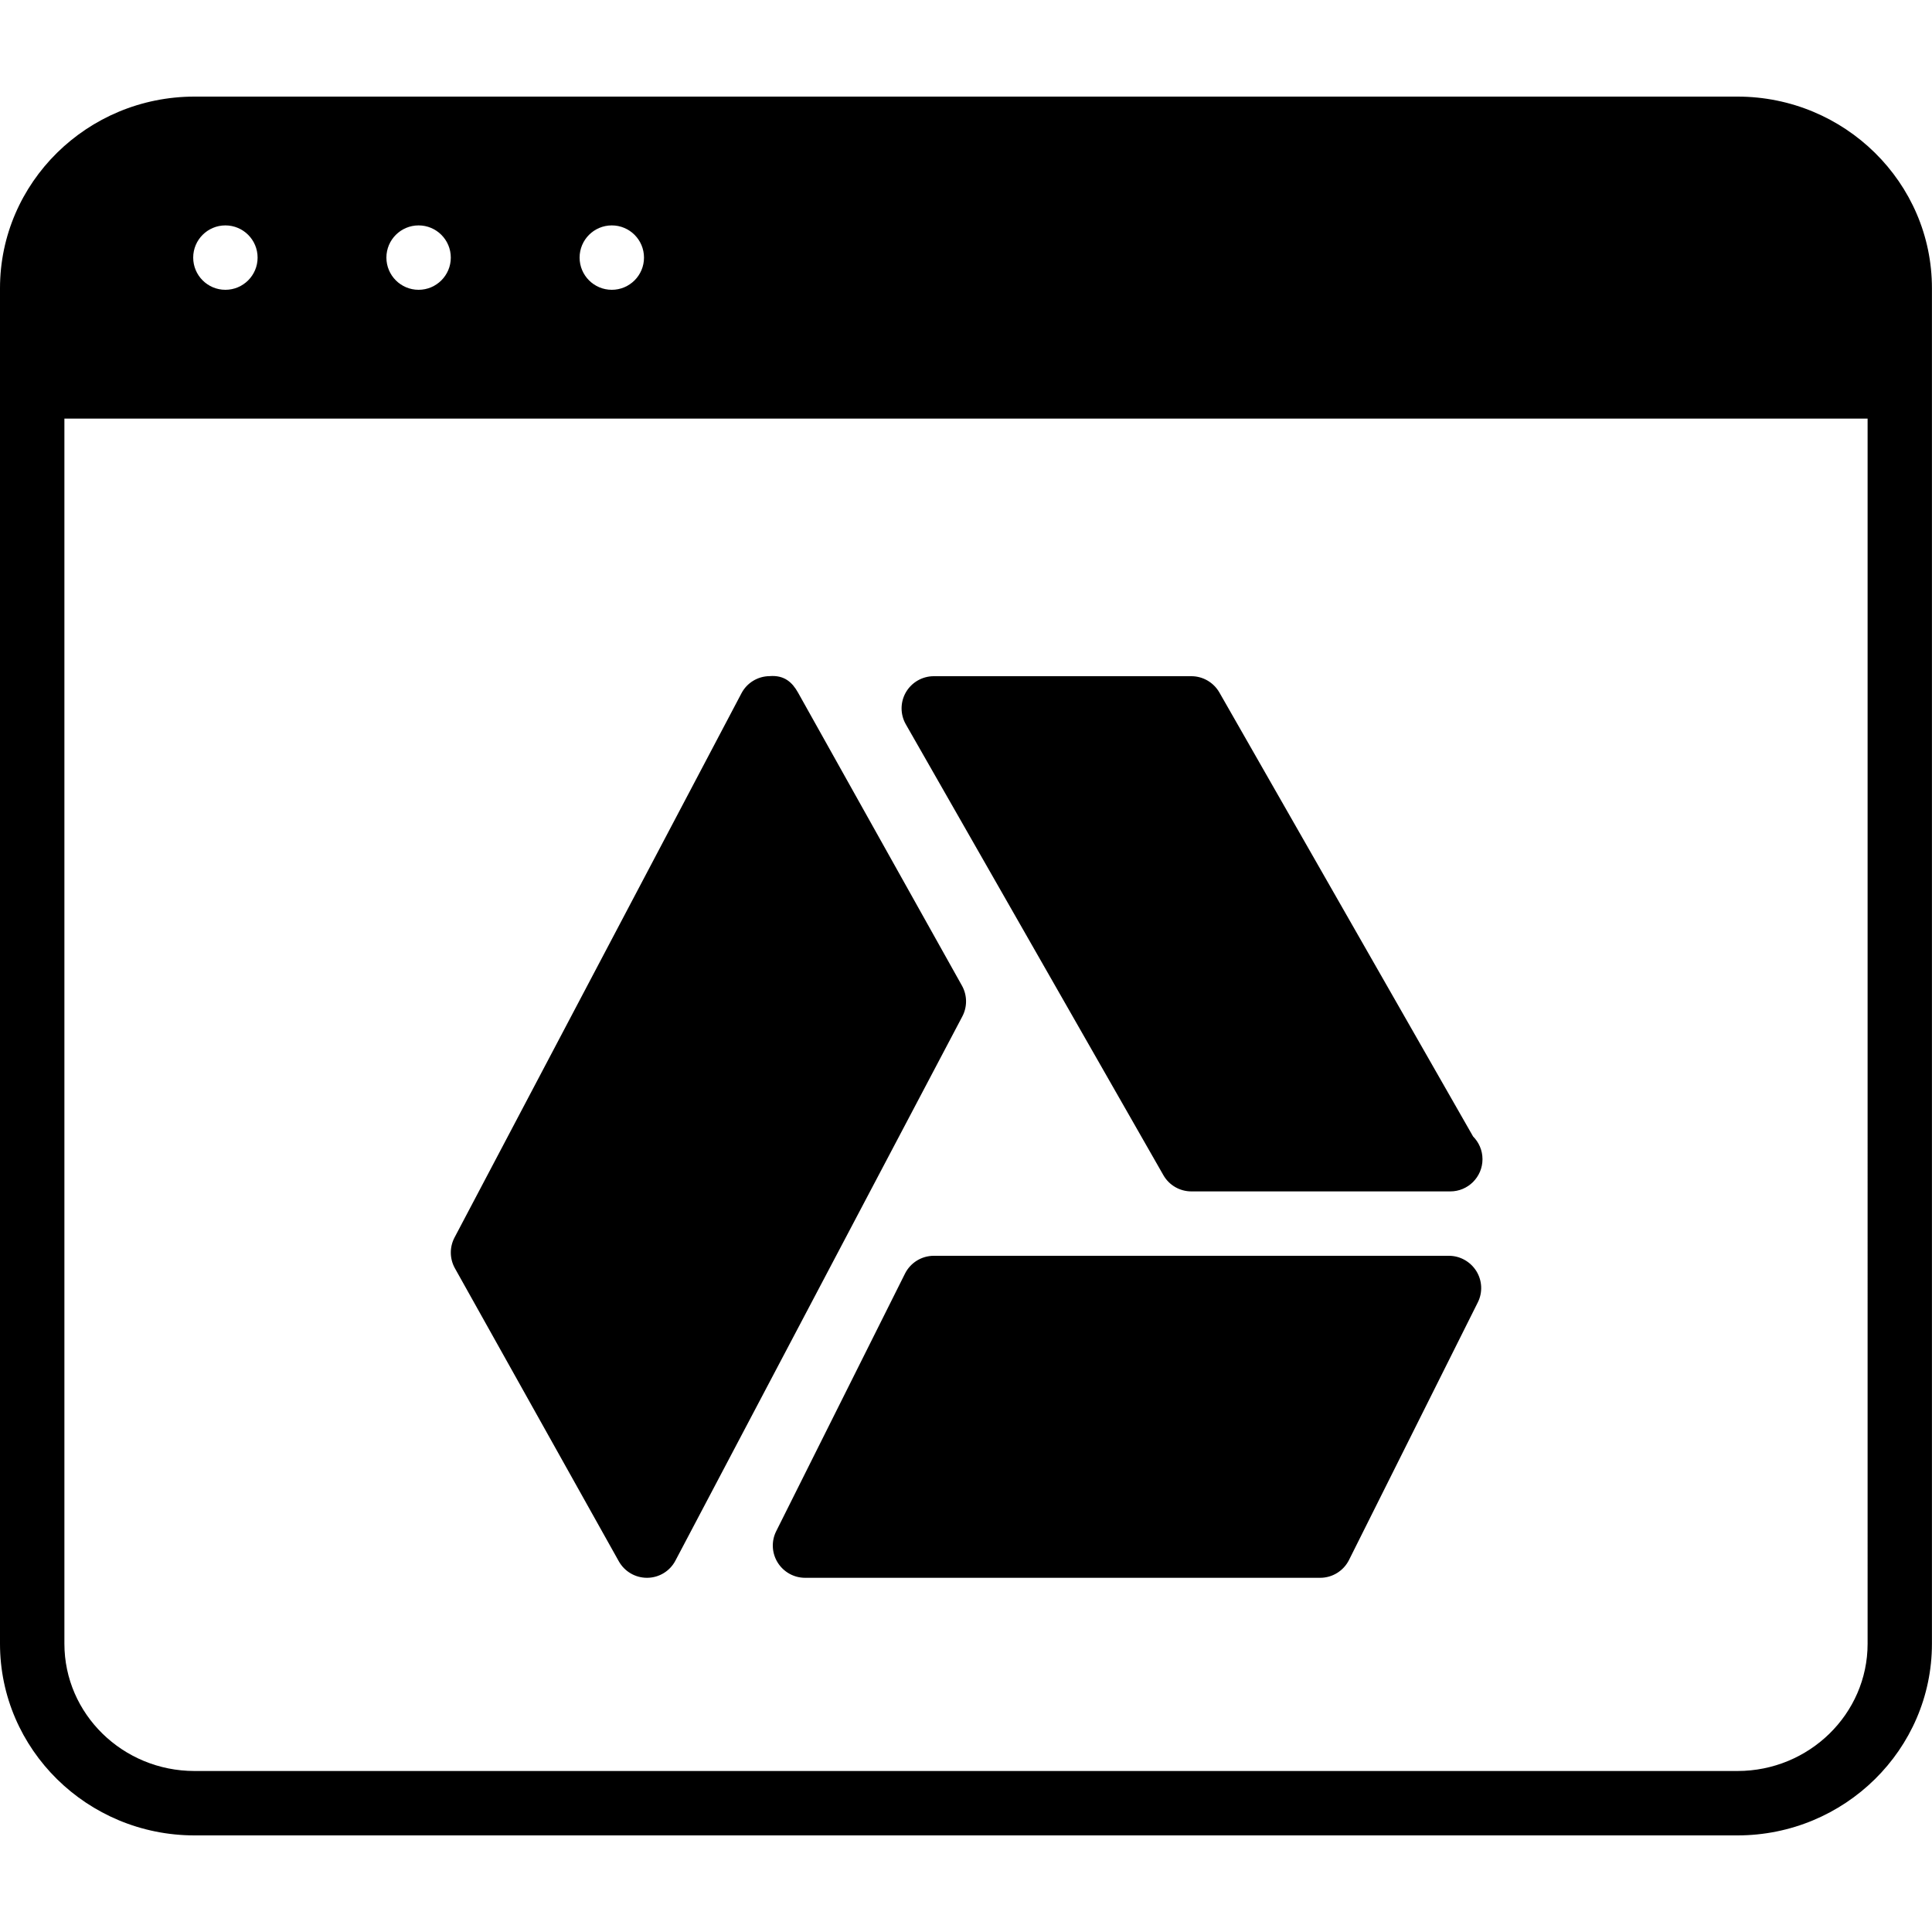 <?xml version="1.0" encoding="iso-8859-1"?>
<!-- Generator: Adobe Illustrator 19.0.0, SVG Export Plug-In . SVG Version: 6.00 Build 0)  -->
<svg version="1.1" id="Layer_1" xmlns="http://www.w3.org/2000/svg" xmlns:xlink="http://www.w3.org/1999/xlink" x="0px" y="0px"
	 viewBox="0 0 30 30" style="enable-background:new 0 0 30 30;" xml:space="preserve">
<g>
	<g>
		<path d="M9.609,24.244c0.089,0.158,0.255,0.256,0.437,0.256h0.006c0.183-0.002,0.351-0.104,0.436-0.267l4.455-8.45
			c0.079-0.15,0.077-0.33-0.006-0.478l-2.545-4.55c-0.09-0.16-0.213-0.275-0.443-0.256c-0.183,0.002-0.351,0.104-0.436,0.267
			l-4.455,8.45c-0.079,0.15-0.077,0.33,0.006,0.478L9.609,24.244z M22.5,19.5h-8c-0.189,0-0.362,0.107-0.447,0.276l-2,4
			c-0.078,0.155-0.069,0.339,0.022,0.486c0.091,0.147,0.252,0.238,0.425,0.238h8c0.189,0,0.362-0.107,0.447-0.276l2-4
			c0.078-0.155,0.069-0.339-0.022-0.486C22.833,19.591,22.672,19.5,22.5,19.5z M26.979,1.5H3.021C1.355,1.5,0,2.835,0,4.476v21.048
			C0,27.165,1.356,28.5,3.021,28.5h23.957c1.666,0,3.021-1.335,3.021-2.976V4.476C30,2.835,28.644,1.5,26.979,1.5z M9.5,3.5
			C9.776,3.5,10,3.724,10,4S9.776,4.5,9.5,4.5S9,4.276,9,4S9.224,3.5,9.5,3.5z M6.5,3.5C6.776,3.5,7,3.724,7,4S6.776,4.5,6.5,4.5
			S6,4.276,6,4S6.224,3.5,6.5,3.5z M3.5,3.5C3.776,3.5,4,3.724,4,4S3.776,4.5,3.5,4.5S3,4.276,3,4S3.224,3.5,3.5,3.5z M29,25.524
			L29,25.524C29,26.614,28.092,27.5,26.979,27.5H3.021C1.906,27.5,1,26.614,1,25.524V6.5h28V25.524z M18.065,18.248
			C18.154,18.404,18.32,18.5,18.5,18.5h4c0.006-0.001,0.013,0,0.02,0c0.276,0,0.5-0.224,0.5-0.5c0-0.138-0.056-0.262-0.146-0.353
			l-3.94-6.895C18.844,10.596,18.678,10.5,18.5,10.5h-4c-0.178,0-0.343,0.095-0.433,0.249c-0.089,0.154-0.09,0.344-0.001,0.499
			L18.065,18.248z"/>
	</g>
</g>
</svg>
